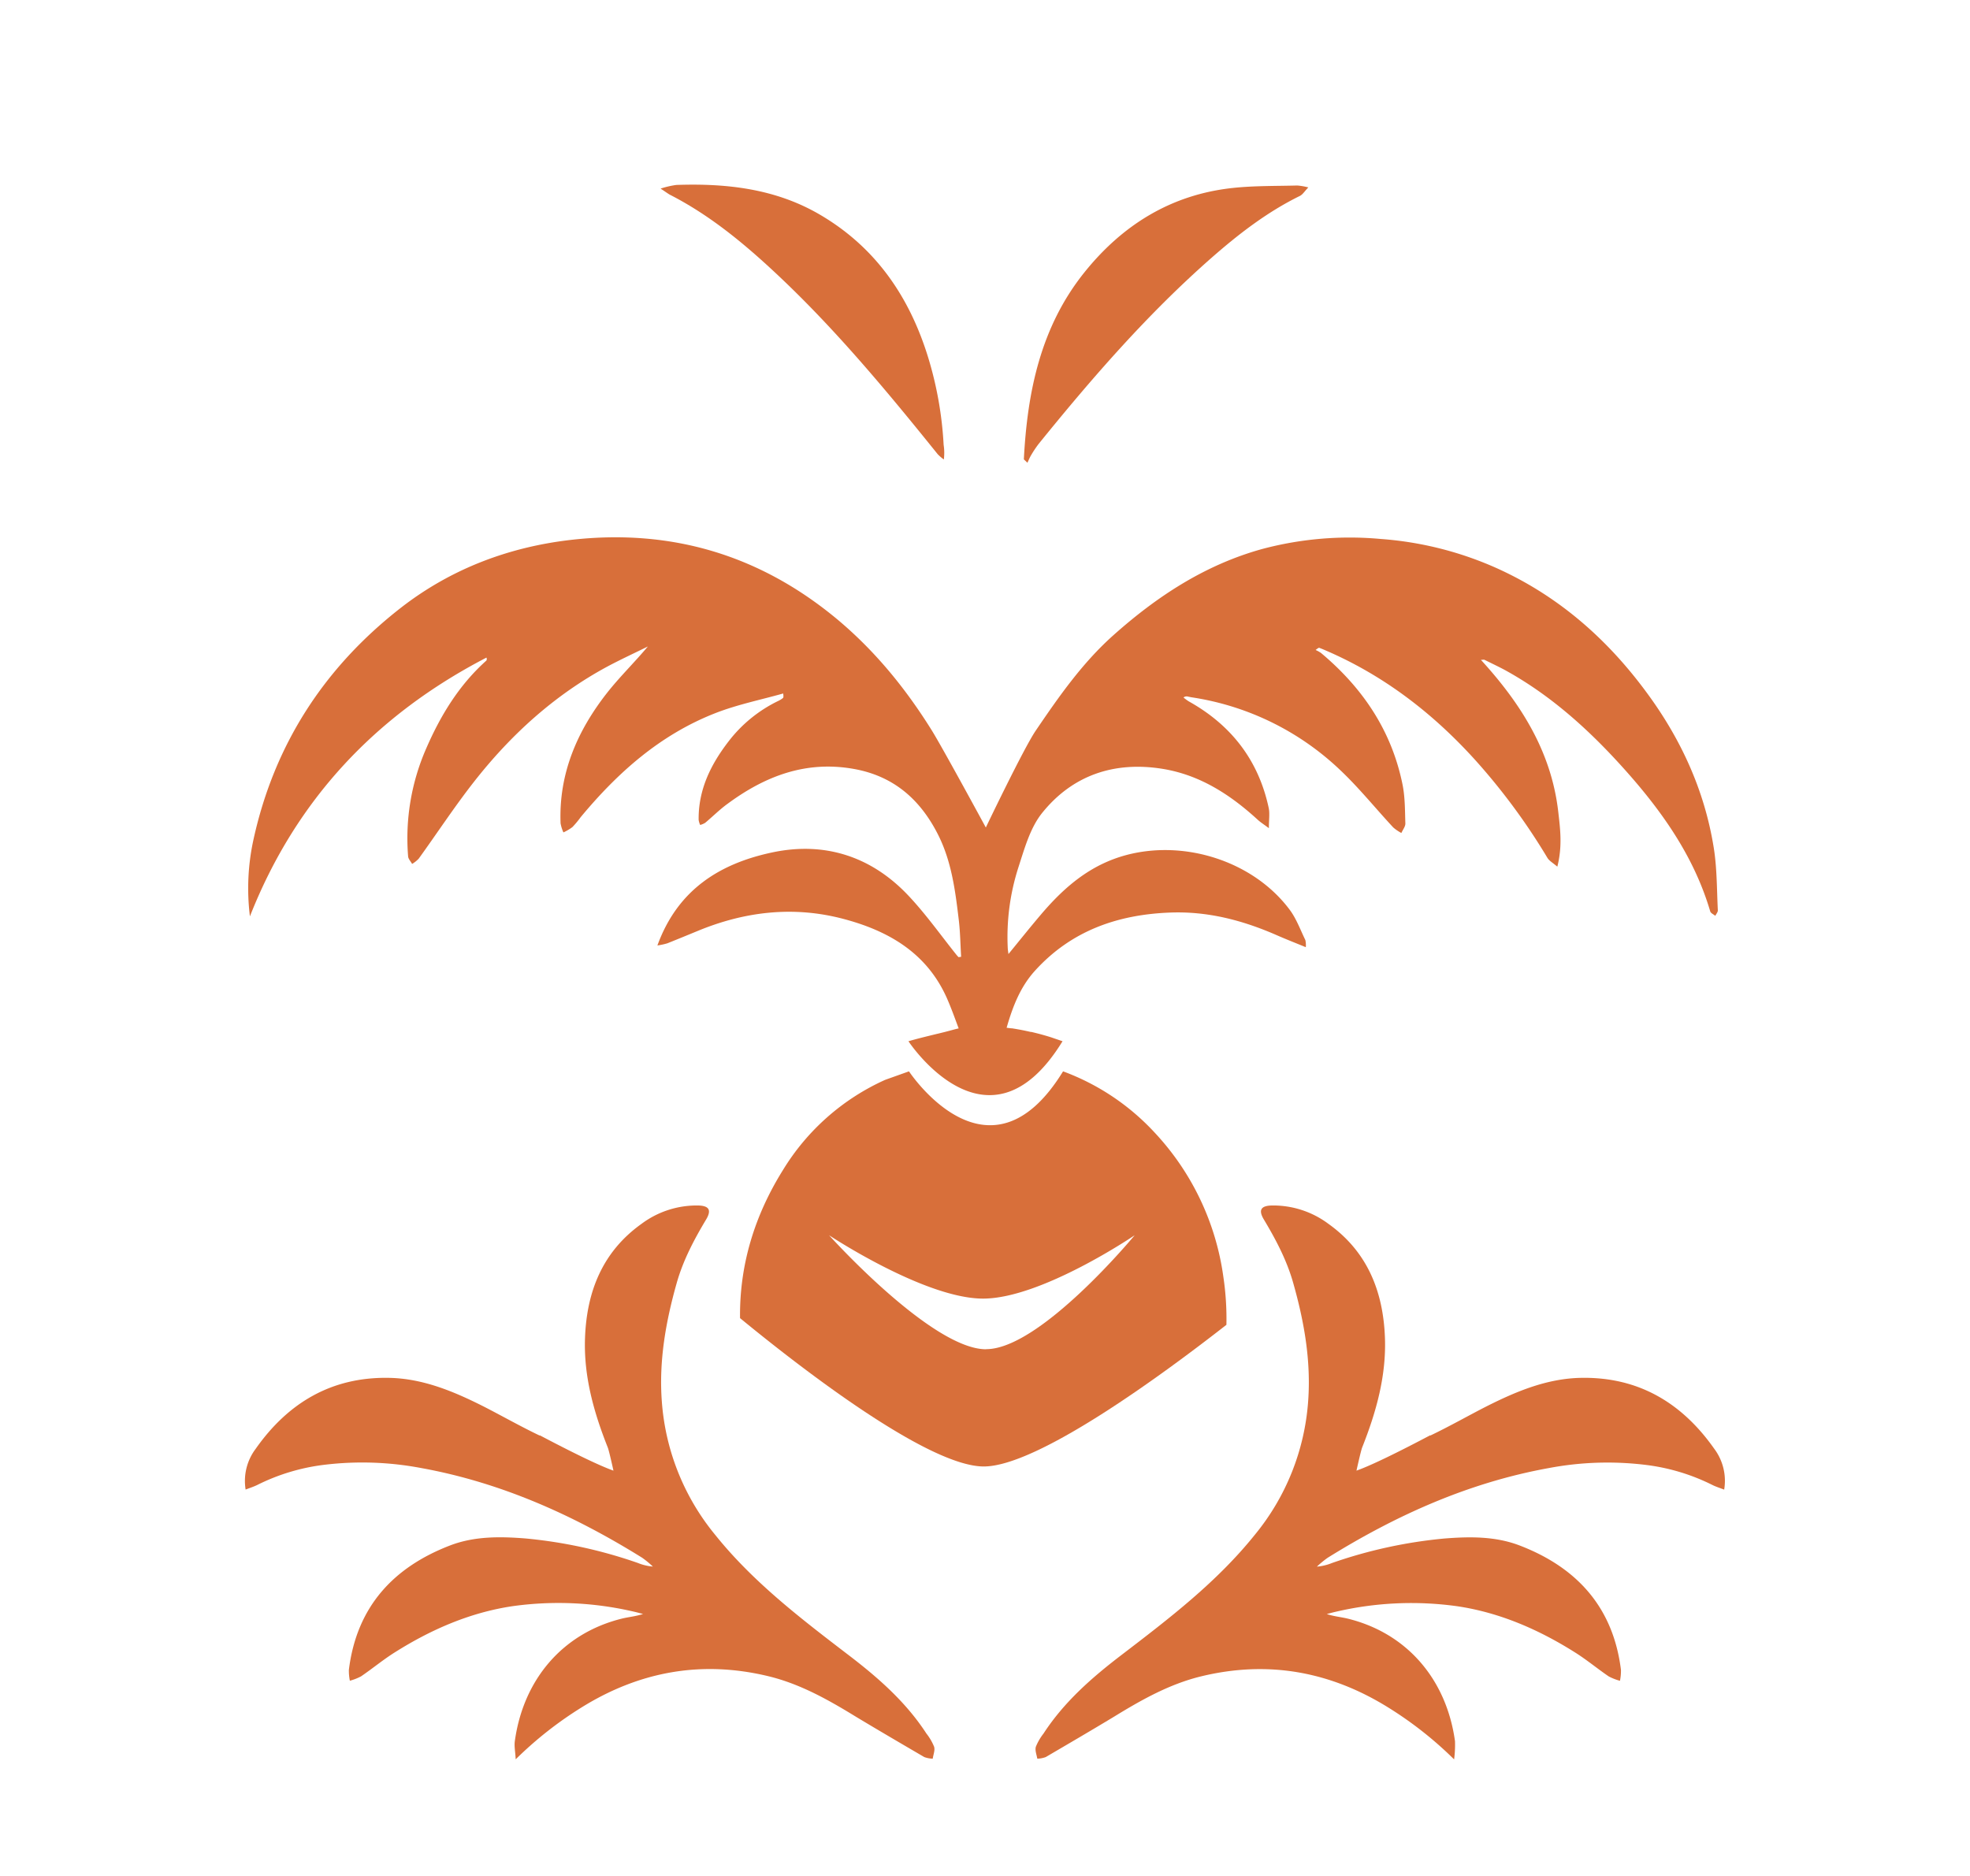 <svg id="Layer_1" data-name="Layer 1" xmlns="http://www.w3.org/2000/svg" viewBox="0 0 595.28 566.93"><defs><style>.cls-1{fill:#d86f3a;}</style></defs><path class="cls-1" d="M309.38,138.82c1.05-20.44,5.09-40,18.25-56.45C339.14,68,353.87,58.82,372.45,56.81c6.47-.7,13-.57,19.56-.75a19.22,19.22,0,0,1,3.33.58c-1.12,1.15-1.69,2.14-2.55,2.57-9.86,4.84-18.46,11.48-26.64,18.65-19.36,17-36.17,36.35-52.32,56.32a33.14,33.14,0,0,0-2.29,3.44c-.42.7-.72,1.48-1.08,2.23Z"/><path class="cls-1" d="M199.61,57a27.11,27.11,0,0,1,4.76-1.11c15.12-.52,29.87,1.11,43.25,8.9,16.89,9.84,27.17,24.79,32.85,43.25a110.23,110.23,0,0,1,4.67,26.4,15.68,15.68,0,0,1,.06,4.42,13.87,13.87,0,0,1-1.83-1.57c-15.3-19-30.86-37.77-48.7-54.49-9.84-9.22-20.22-17.82-32.34-24C201.65,58.39,201,57.9,199.61,57Z"/><path class="cls-1" d="M282.27,527.9a16.24,16.24,0,0,0-2.33-4c-6.17-9.5-14.51-16.83-23.42-23.64-14.49-11.09-29-22.15-40.52-36.55a71.51,71.51,0,0,1-16-40c-.95-12.3,1.16-24.24,4.49-36,1.95-6.87,5.24-13.09,8.88-19.17,1.69-2.83.91-4.14-2.36-4.23a27.86,27.86,0,0,0-17.18,5.56c-11.74,8.39-16.53,20.4-17.05,34.39-.44,11.6,2.64,22.52,6.87,33.18.41,1,1.72,7,1.72,7-4.6-1.63-13.12-5.86-22.36-10.73l.15.17c-5.94-2.83-11.47-6-17.16-8.9-9-4.53-18.25-8.39-28.47-8.58-17.3-.32-30.47,7.51-40.25,21.42a16.12,16.12,0,0,0-3.06,12.34c1.31-.51,2.51-.88,3.62-1.44a61.76,61.76,0,0,1,20.45-6.08,95.32,95.32,0,0,1,28.9,1c24.18,4.37,46.14,14.24,66.86,27.13a29.05,29.05,0,0,1,3.23,2.66,15.34,15.34,0,0,1-4.54-1.09,143.22,143.22,0,0,0-34-7.41c-7.74-.61-15.45-.68-22.74,2.12-17.29,6.65-28.24,18.69-30.58,37.6a15.35,15.35,0,0,0,.3,3.28,16,16,0,0,0,3.38-1.32c3.42-2.33,6.63-5,10.12-7.2,11-6.95,22.78-12.08,35.6-14a100.27,100.27,0,0,1,36.56,1.61c1,.22,2,.5,2.93.74-2.25.74-4.41.9-6.48,1.42-18,4.49-29.72,18.57-32.26,37-.22,1.56.14,3.2.26,5.5a113.22,113.22,0,0,1,20-15.74c17.5-10.85,36.24-14.22,56.32-9.38,9.67,2.33,18.22,7.18,26.63,12.34C265.6,523,272.44,527,279.29,531a8,8,0,0,0,2.56.49C282,530.31,282.58,529,282.27,527.9Z"/><path class="cls-1" d="M313,527.9a16.52,16.52,0,0,1,2.32-4c6.17-9.5,14.52-16.83,23.42-23.64,14.5-11.09,29-22.15,40.53-36.55a71.51,71.51,0,0,0,16-40c.94-12.3-1.16-24.24-4.5-36-1.94-6.87-5.23-13.09-8.87-19.17-1.69-2.83-.92-4.14,2.35-4.23a27.86,27.86,0,0,1,17.18,5.56c11.75,8.39,16.54,20.4,17.06,34.39.43,11.6-2.65,22.52-6.88,33.18-.4,1-1.72,7-1.72,7,4.61-1.63,13.13-5.86,22.36-10.73a1.15,1.15,0,0,1-.14.17c5.94-2.83,11.46-6,17.15-8.9,9-4.53,18.25-8.39,28.48-8.58,17.3-.32,30.46,7.51,40.25,21.42A16.17,16.17,0,0,1,521,450.18c-1.31-.51-2.52-.88-3.63-1.44a61.62,61.62,0,0,0-20.45-6.08,95.26,95.26,0,0,0-28.89,1c-24.19,4.37-46.14,14.24-66.87,27.13a30,30,0,0,0-3.23,2.66,15.41,15.41,0,0,0,4.55-1.09,143,143,0,0,1,34-7.41c7.75-.61,15.46-.68,22.74,2.12,17.3,6.65,28.25,18.69,30.59,37.6a15.35,15.35,0,0,1-.3,3.28,16.24,16.24,0,0,1-3.39-1.32c-3.42-2.33-6.62-5-10.11-7.2-11-6.95-22.78-12.08-35.6-14a100.32,100.32,0,0,0-36.57,1.61c-1,.22-2,.5-2.92.74,2.25.74,4.41.9,6.48,1.42,18,4.49,29.72,18.57,32.26,37a33,33,0,0,1-.27,5.5,112.81,112.81,0,0,0-20-15.74c-17.51-10.85-36.25-14.22-56.32-9.38-9.68,2.33-18.23,7.18-26.63,12.34C329.68,523,322.83,527,316,531a8,8,0,0,1-2.56.49C313.25,530.31,312.7,529,313,527.9Z"/><path class="cls-1" d="M321.15,323.73h0l0,0Z"/><path class="cls-1" d="M517.85,256.21c-2.79-17.44-10-33.08-20.5-47.22-11.75-15.89-26.2-28.59-44.3-36.93a104.19,104.19,0,0,0-35.85-9.18,102.62,102.62,0,0,0-35.68,3c-17.3,4.76-31.83,14.28-45.06,26.07-9.39,8.36-16.5,18.57-23.5,28.87-3.65,5.37-15.07,29.26-15.07,29.26S285,226.3,281.58,220.76c-7.87-12.63-17.11-24-28.6-33.61q-34.87-29-79.93-24.05c-19.17,2.12-36.8,8.8-52,20.64-23.06,18-38.16,41.24-44.46,70a68.74,68.74,0,0,0-1.07,23.19C89.41,241.63,113.7,216,147,198.73c.17.53.07.85-.14,1-8.13,7.31-13.68,16.39-18,26.3a67.63,67.63,0,0,0-5.54,32.77c.06.79.79,1.53,1.21,2.29a9.38,9.38,0,0,0,2-1.6c5.6-7.76,10.86-15.79,16.77-23.32,11.15-14.21,24.34-26.19,40.36-34.8,4-2.13,8.07-4,12.11-6-4.1,4.89-8.57,9.23-12.38,14.08-9,11.5-14.58,24.39-14,39.37a11.57,11.57,0,0,0,.86,2.74,14.54,14.54,0,0,0,2.71-1.6,27.76,27.76,0,0,0,2.5-3c11.18-13.48,24-24.88,40.54-31.38,6.64-2.62,13.76-4.06,20.66-6,.13,1,.07,1.25-.1,1.39a7.76,7.76,0,0,1-1.31.82,41.87,41.87,0,0,0-15.14,12.32c-5.38,7-9.11,14.59-9,23.65a5.61,5.61,0,0,0,.46,1.55,5.62,5.62,0,0,0,1.52-.65c2.26-1.88,4.35-4,6.7-5.7,11.37-8.41,23.72-13.17,38.22-10.58,12,2.14,20,9.19,25.35,19.67,4.16,8.13,5.3,17.06,6.36,26,.44,3.67.48,7.4.71,11.1l-.79.11c-.21-.23-.43-.46-.63-.71-4.8-6-9.25-12.3-14.49-17.86-11.21-11.9-25.34-16.45-41.22-13.07s-28.54,11.3-34.65,28.11a20.71,20.71,0,0,0,3-.65c3-1.2,6.07-2.46,9.1-3.71,14.29-5.92,29-7.65,44.06-3.68,13.69,3.61,25.23,10.29,31.3,23.93,1.32,3,2.39,6,3.57,9.17l-.53.12-.57.14h0q-1.56.43-3.15.84l-2,.49-.52.12c-2.81.69-5.64,1.37-8.4,2.17.1.16,24.13,36.57,46.56,0h0l0,0-3.54-1.21q-2.88-.9-5.88-1.6l-.2,0c-.94-.21-1.88-.42-2.83-.6s-1.91-.35-2.88-.5l-.24,0-1.33-.16c1.86-6.44,4.14-12.37,8.61-17.28,10.91-12,24.82-16.9,40.65-17.53,11.39-.46,22,2.29,32.36,6.83,2.8,1.23,5.65,2.34,8.79,3.63a7.08,7.08,0,0,0-.14-2.16c-1.51-3.09-2.7-6.43-4.72-9.14-10.94-14.66-31.65-21.26-49.37-16.55-10.95,2.92-18.84,9.77-25.87,18.06-3.23,3.8-6.35,7.71-9.75,11.86-.11-.85-.19-1.27-.21-1.69a68.75,68.75,0,0,1,3.21-24.5c1.85-5.69,3.55-11.93,7.16-16.43,9.19-11.44,21.8-15.68,36.32-13.36,11.3,1.81,20.52,7.78,28.81,15.37.88.81,1.91,1.45,3.4,2.57,0-2.6.31-4.42-.05-6.11-3.09-14.46-11.36-25.08-24.21-32.24a15.3,15.3,0,0,1-1.54-1.14,1.5,1.5,0,0,1,1.29-.29c.42.09.84.18,1.26.25a82.92,82.92,0,0,1,44.83,22c5.69,5.38,10.64,11.55,16,17.31a13,13,0,0,0,2.46,1.68c.42-1,1.23-1.94,1.2-2.89-.13-4-.08-8-.87-11.84-3.3-16.22-12.05-29.16-24.62-39.68a9.86,9.86,0,0,0-1.63-.9c.78-.61,1-.7,1.11-.65.64.24,1.28.5,1.91.78,17.35,7.46,32,18.66,44.67,32.53a190.56,190.56,0,0,1,22.35,30.15c.56.93,1.67,1.53,3,2.67,1.58-6.15.87-11.51.26-16.76-2.11-18-11.22-32.48-23.35-45.74.63,0,.91-.09,1.1,0,2,1,4,1.94,6,3,14.3,7.82,26.13,18.66,36.86,30.73,11.08,12.47,20.54,26,25.33,42.28.16.55,1,.9,1.54,1.35.27-.56.79-1.13.76-1.67C518.77,268.75,518.84,262.4,517.85,256.21Z"/><path class="cls-1" d="M321.19,323.75l0,0h0Z"/><path class="cls-1" d="M369.65,385.76a79.65,79.65,0,0,0-20.76-43.5,71.27,71.27,0,0,0-27.66-18.49c-22.43,36.56-46.46.15-46.56,0l-7.2,2.57a69.63,69.63,0,0,0-30.85,27.21c-8.7,13.92-13.19,28.88-13,44.8,17.49,14.37,56.58,44.83,73.65,44.83,16.3,0,54.09-27.79,73.32-42.81A86.24,86.24,0,0,0,369.65,385.76Zm-71.7,22c-16.46,0-47.43-34.46-47.43-34.46s28.88,19.15,46.54,19.15,45.81-19.15,45.81-19.15S314.41,407.73,298,407.73Z"/></svg>